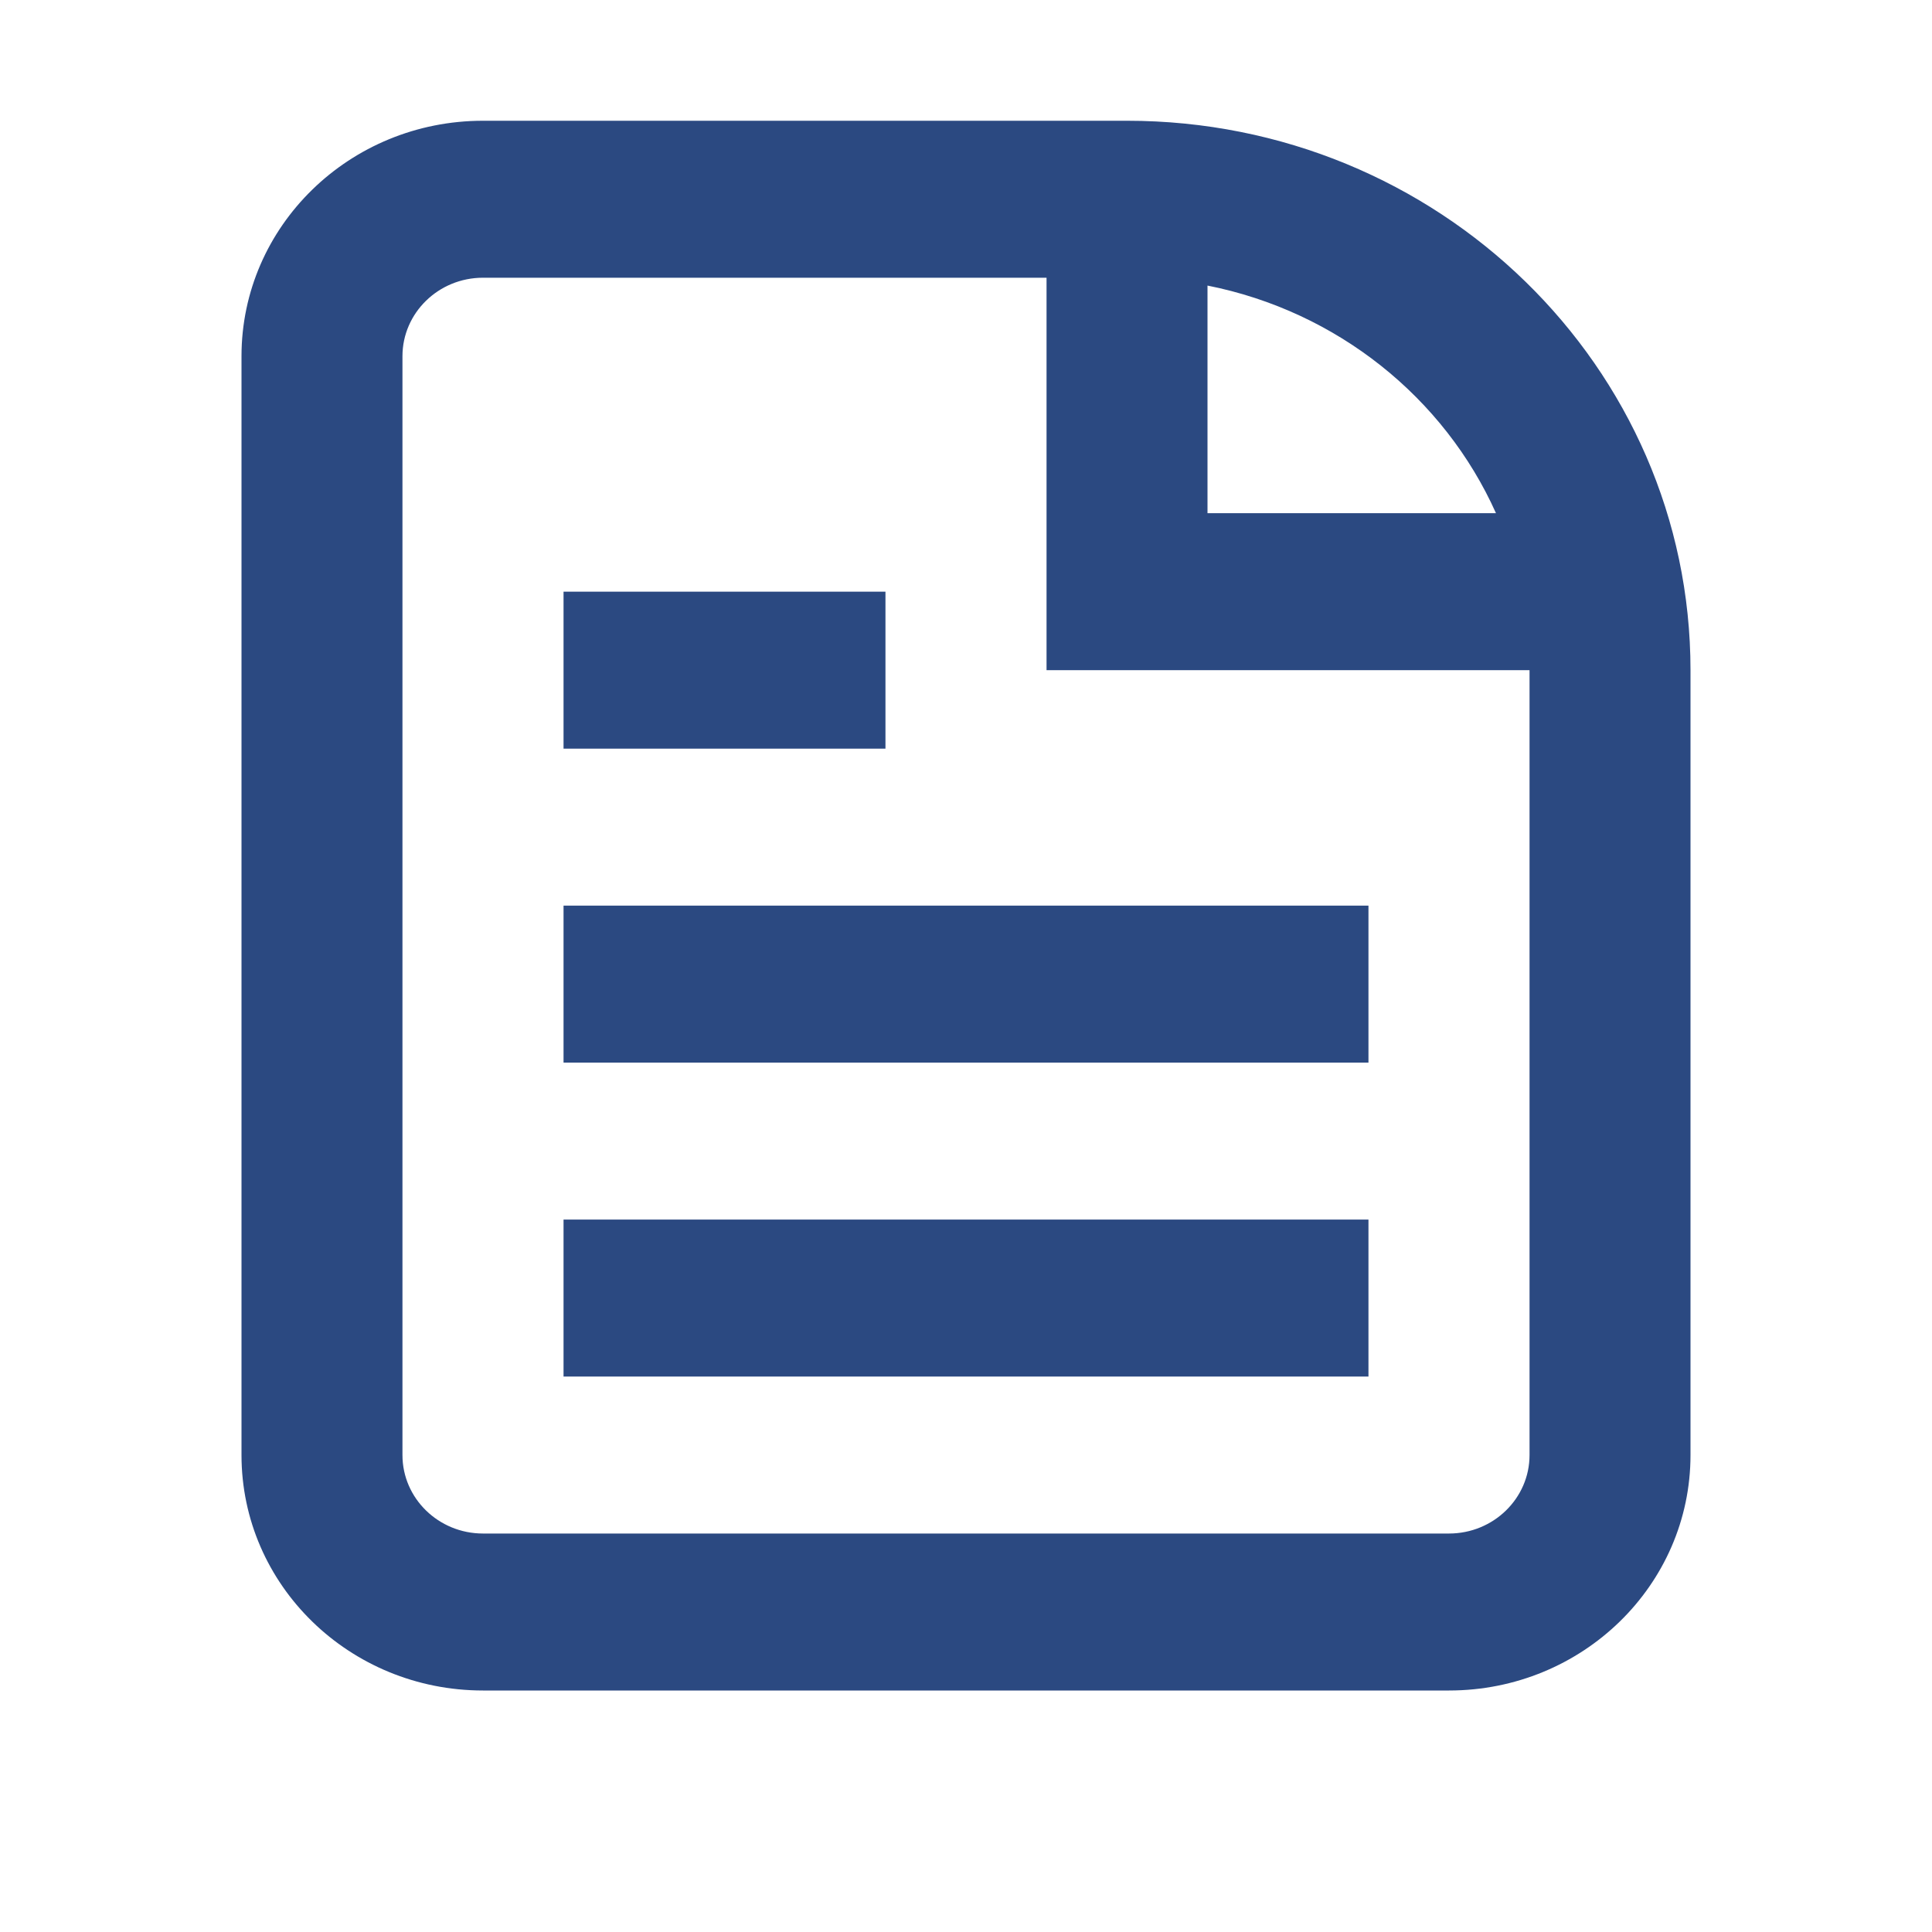 <svg width="16" height="16" viewBox="0 0 16 16" fill="none" xmlns="http://www.w3.org/2000/svg">
<path d="M4.667 11.4H11.333V10.1H4.667V11.4Z" fill="#2B4981"/>
<path d="M11.333 8.8H4.667V7.5H11.333V8.8Z" fill="#2B4981"/>
<path d="M4.667 6.2H7.333V4.9H4.667V6.2Z" fill="#2B4981"/>
<path fill-rule="evenodd" clip-rule="evenodd" d="M4 1C2.895 1 2 1.873 2 2.95V12.05C2 13.127 2.895 14 4 14H12C13.105 14 14 13.127 14 12.05V5.55C14 3.037 11.911 1 9.333 1H4ZM4 2.3H8.667V5.55H12.667V12.05C12.667 12.409 12.368 12.7 12 12.7H4C3.632 12.7 3.333 12.409 3.333 12.05V2.95C3.333 2.591 3.632 2.3 4 2.3ZM10 2.365C11.074 2.578 11.961 3.294 12.389 4.25H10V2.365Z" fill="#2B4981"/>
</svg>
